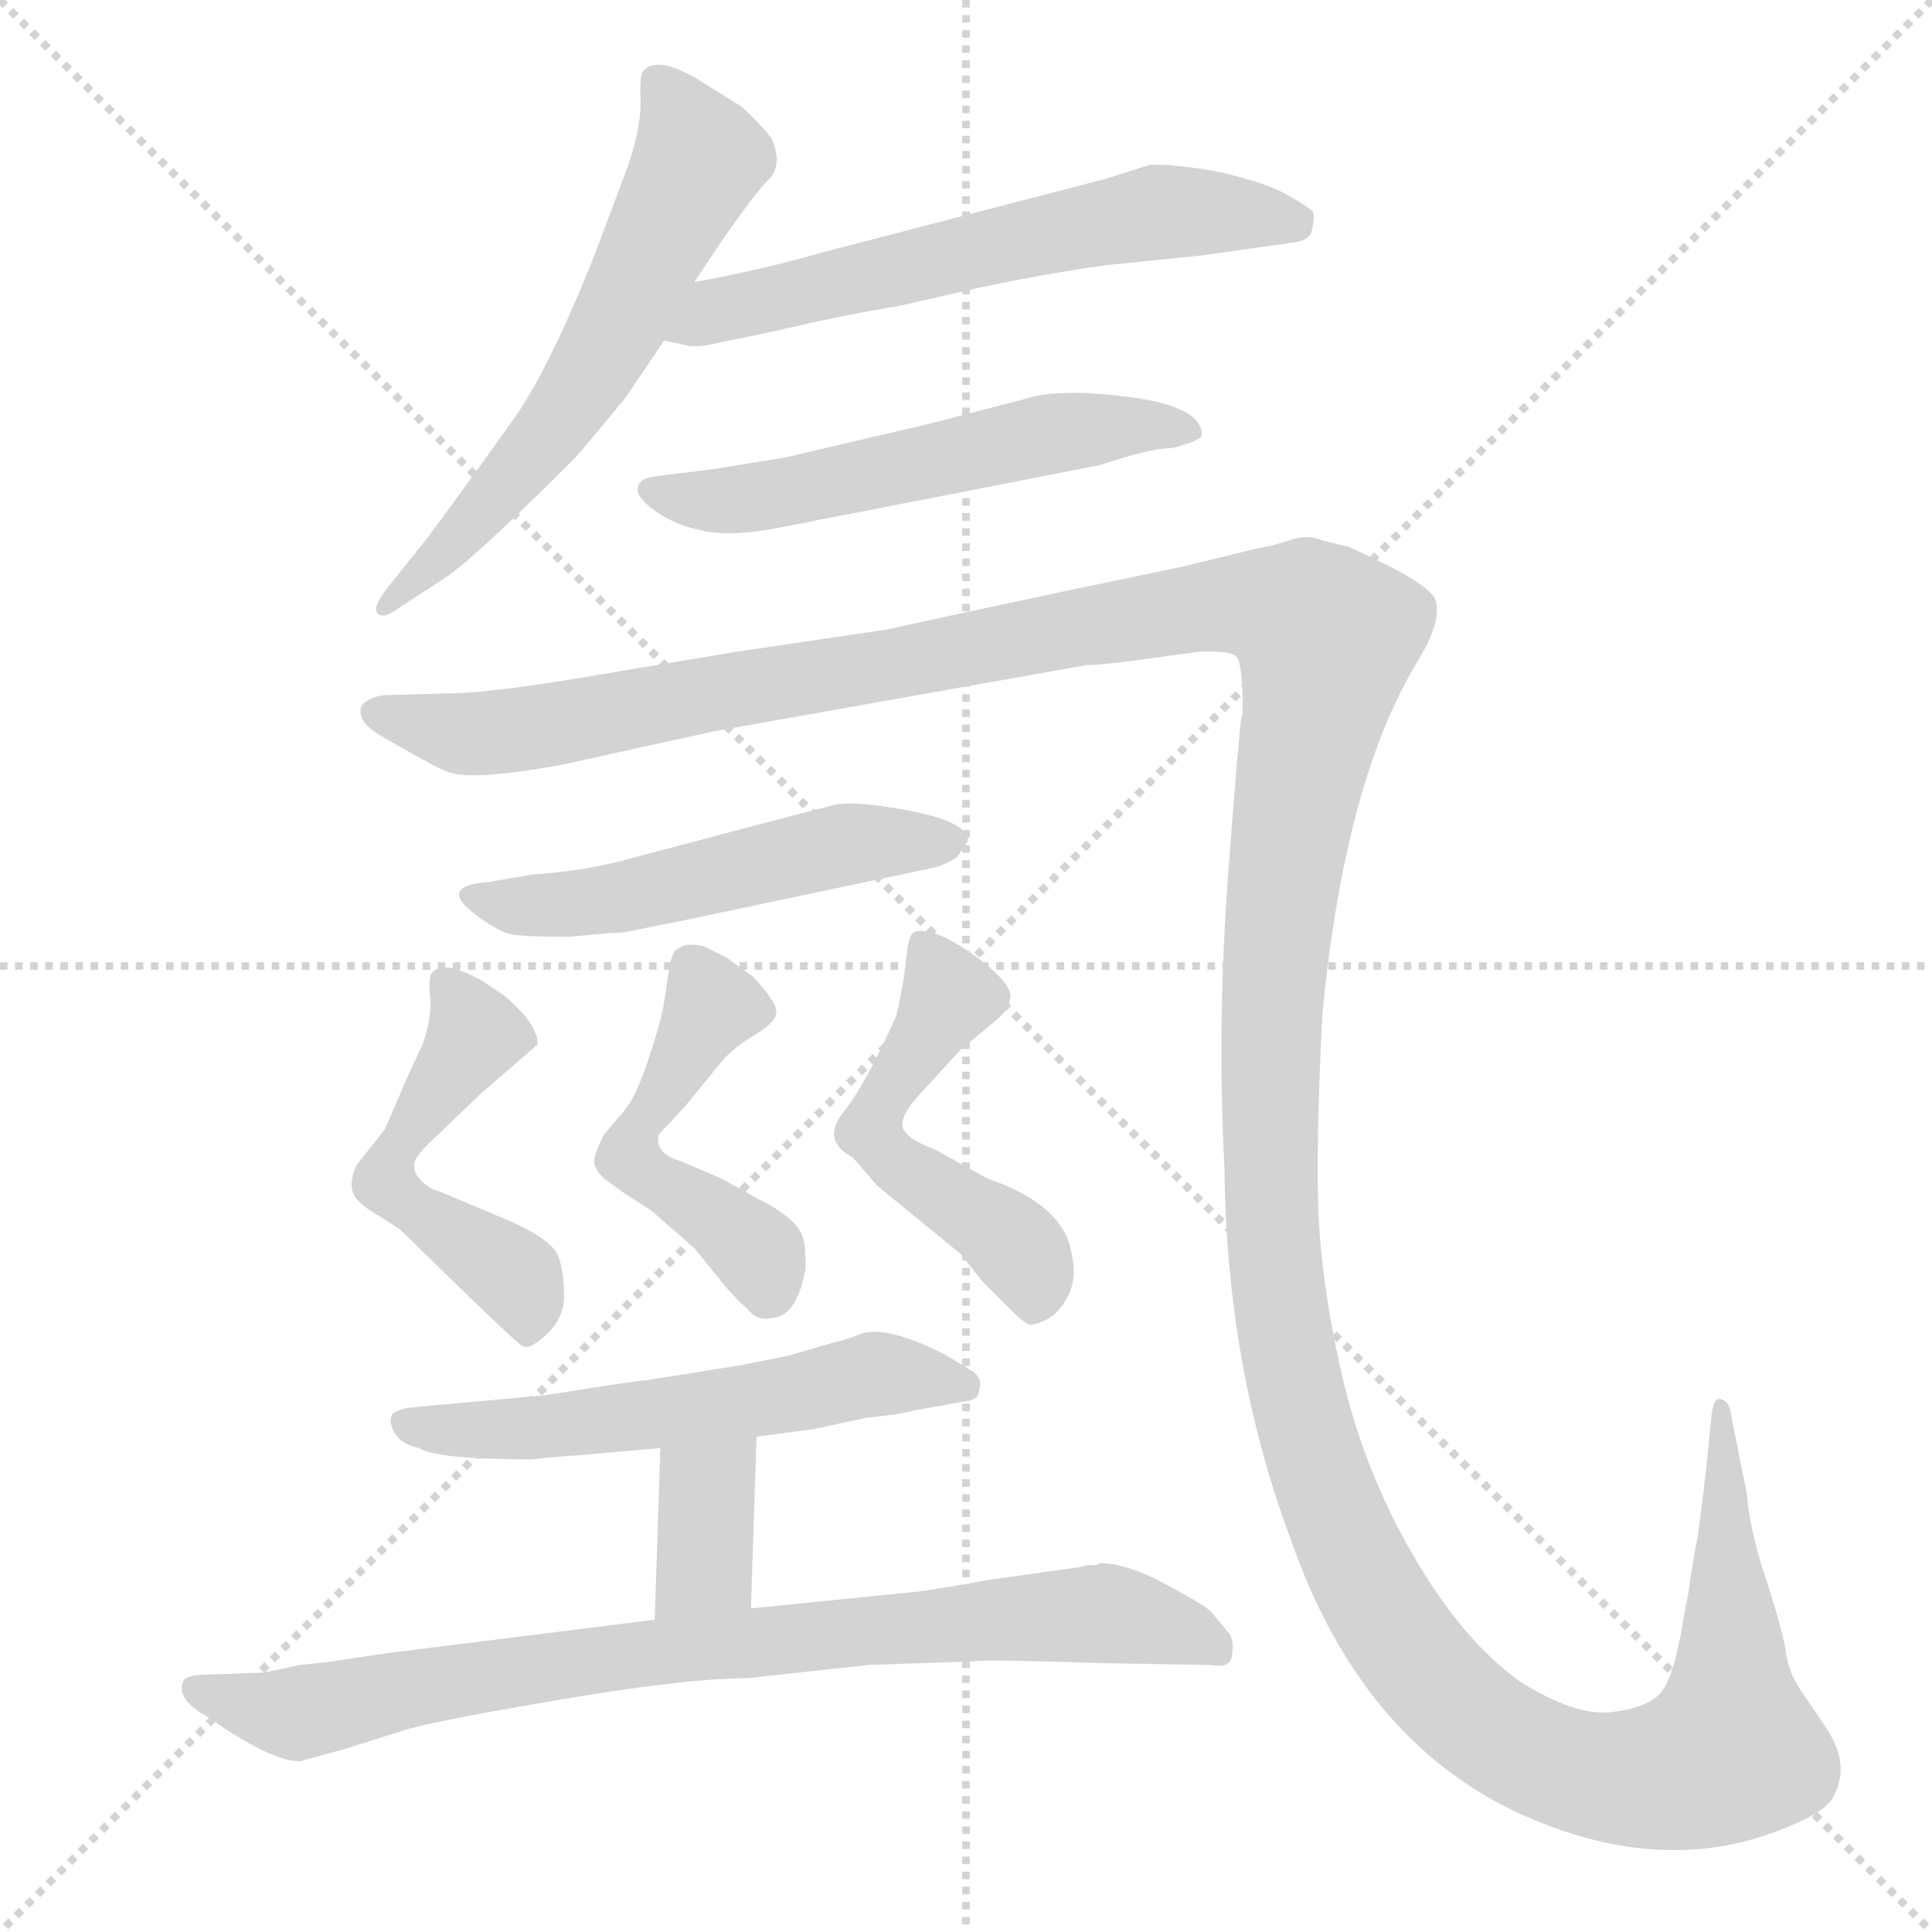 <svg xmlns="http://www.w3.org/2000/svg" version="1.1" viewBox="0 0 1024 1024">
  <g stroke="lightgray" stroke-dasharray="1,1" stroke-width="1" transform="scale(4, 4)">
    <line x1="0" y1="0" x2="256" y2="256" />
    <line x1="256" y1="0" x2="0" y2="256" />
    <line x1="128" y1="0" x2="128" y2="256" />
    <line x1="0" y1="128" x2="256" y2="128" />
  </g>
  <g transform="scale(1.0, -1.0) translate(0.0, -819.50)">
    <style type="text/css">
      
        @keyframes keyframes0 {
          from {
            stroke: blue;
            stroke-dashoffset: 592;
            stroke-width: 128;
          }
          66% {
            animation-timing-function: step-end;
            stroke: blue;
            stroke-dashoffset: 0;
            stroke-width: 128;
          }
          to {
            stroke: black;
            stroke-width: 1024;
          }
        }
        #make-me-a-hanzi-animation-0 {
          animation: keyframes0 0.732s both;
          animation-delay: 0s;
          animation-timing-function: linear;
        }
      
        @keyframes keyframes1 {
          from {
            stroke: blue;
            stroke-dashoffset: 594;
            stroke-width: 128;
          }
          66% {
            animation-timing-function: step-end;
            stroke: blue;
            stroke-dashoffset: 0;
            stroke-width: 128;
          }
          to {
            stroke: black;
            stroke-width: 1024;
          }
        }
        #make-me-a-hanzi-animation-1 {
          animation: keyframes1 0.733s both;
          animation-delay: 0.732s;
          animation-timing-function: linear;
        }
      
        @keyframes keyframes2 {
          from {
            stroke: blue;
            stroke-dashoffset: 544;
            stroke-width: 128;
          }
          64% {
            animation-timing-function: step-end;
            stroke: blue;
            stroke-dashoffset: 0;
            stroke-width: 128;
          }
          to {
            stroke: black;
            stroke-width: 1024;
          }
        }
        #make-me-a-hanzi-animation-2 {
          animation: keyframes2 0.693s both;
          animation-delay: 1.465s;
          animation-timing-function: linear;
        }
      
        @keyframes keyframes3 {
          from {
            stroke: blue;
            stroke-dashoffset: 1701;
            stroke-width: 128;
          }
          85% {
            animation-timing-function: step-end;
            stroke: blue;
            stroke-dashoffset: 0;
            stroke-width: 128;
          }
          to {
            stroke: black;
            stroke-width: 1024;
          }
        }
        #make-me-a-hanzi-animation-3 {
          animation: keyframes3 1.634s both;
          animation-delay: 2.158s;
          animation-timing-function: linear;
        }
      
        @keyframes keyframes4 {
          from {
            stroke: blue;
            stroke-dashoffset: 511;
            stroke-width: 128;
          }
          62% {
            animation-timing-function: step-end;
            stroke: blue;
            stroke-dashoffset: 0;
            stroke-width: 128;
          }
          to {
            stroke: black;
            stroke-width: 1024;
          }
        }
        #make-me-a-hanzi-animation-4 {
          animation: keyframes4 0.666s both;
          animation-delay: 3.792s;
          animation-timing-function: linear;
        }
      
        @keyframes keyframes5 {
          from {
            stroke: blue;
            stroke-dashoffset: 493;
            stroke-width: 128;
          }
          62% {
            animation-timing-function: step-end;
            stroke: blue;
            stroke-dashoffset: 0;
            stroke-width: 128;
          }
          to {
            stroke: black;
            stroke-width: 1024;
          }
        }
        #make-me-a-hanzi-animation-5 {
          animation: keyframes5 0.651s both;
          animation-delay: 4.458s;
          animation-timing-function: linear;
        }
      
        @keyframes keyframes6 {
          from {
            stroke: blue;
            stroke-dashoffset: 478;
            stroke-width: 128;
          }
          61% {
            animation-timing-function: step-end;
            stroke: blue;
            stroke-dashoffset: 0;
            stroke-width: 128;
          }
          to {
            stroke: black;
            stroke-width: 1024;
          }
        }
        #make-me-a-hanzi-animation-6 {
          animation: keyframes6 0.639s both;
          animation-delay: 5.109s;
          animation-timing-function: linear;
        }
      
        @keyframes keyframes7 {
          from {
            stroke: blue;
            stroke-dashoffset: 500;
            stroke-width: 128;
          }
          62% {
            animation-timing-function: step-end;
            stroke: blue;
            stroke-dashoffset: 0;
            stroke-width: 128;
          }
          to {
            stroke: black;
            stroke-width: 1024;
          }
        }
        #make-me-a-hanzi-animation-7 {
          animation: keyframes7 0.657s both;
          animation-delay: 5.748s;
          animation-timing-function: linear;
        }
      
        @keyframes keyframes8 {
          from {
            stroke: blue;
            stroke-dashoffset: 556;
            stroke-width: 128;
          }
          64% {
            animation-timing-function: step-end;
            stroke: blue;
            stroke-dashoffset: 0;
            stroke-width: 128;
          }
          to {
            stroke: black;
            stroke-width: 1024;
          }
        }
        #make-me-a-hanzi-animation-8 {
          animation: keyframes8 0.702s both;
          animation-delay: 6.405s;
          animation-timing-function: linear;
        }
      
        @keyframes keyframes9 {
          from {
            stroke: blue;
            stroke-dashoffset: 356;
            stroke-width: 128;
          }
          54% {
            animation-timing-function: step-end;
            stroke: blue;
            stroke-dashoffset: 0;
            stroke-width: 128;
          }
          to {
            stroke: black;
            stroke-width: 1024;
          }
        }
        #make-me-a-hanzi-animation-9 {
          animation: keyframes9 0.54s both;
          animation-delay: 7.108s;
          animation-timing-function: linear;
        }
      
        @keyframes keyframes10 {
          from {
            stroke: blue;
            stroke-dashoffset: 802;
            stroke-width: 128;
          }
          72% {
            animation-timing-function: step-end;
            stroke: blue;
            stroke-dashoffset: 0;
            stroke-width: 128;
          }
          to {
            stroke: black;
            stroke-width: 1024;
          }
        }
        #make-me-a-hanzi-animation-10 {
          animation: keyframes10 0.903s both;
          animation-delay: 7.647s;
          animation-timing-function: linear;
        }
      
    </style>
    
      <path d="M 368 670 L 382 691 Q 400 717 407.5 724.5 Q 415 732 409 746 Q 403 754 393 763 L 369 778 Q 348 790 341 782 Q 339 780 339.5 766.5 Q 340 753 333 732 L 315 684 Q 291 624 273 598.5 Q 255 573 227 535 L 207 510 Q 197 498 200 494.5 Q 203 491 211 497 L 237 514 Q 253 525 306 578 L 331 608 L 352 639 L 368 670 Z" fill="lightgray" />
    
      <path d="M 352 639 L 366 636 Q 374 636 377 637 L 406 643 Q 454 654 475 657 L 519 667 Q 557 675 587 679 L 636 684 L 686 691 Q 693 692 695 696 Q 697 704 696 707 Q 695 709 681 717 Q 667 724 643 729 Q 618 733 609 732 L 587 725 L 437 686 Q 402 676 368 670 C 339 665 323 645 352 639 Z" fill="lightgray" />
    
      <path d="M 621 582 Q 637 586 637 589 Q 637 604 599 609 Q 561 614 543 608 L 493 595 L 416 577 L 379 571 L 347 567 Q 339 566 338 561 Q 337 556 347.5 548.5 Q 358 541 373.5 538 Q 389 535 414 540 Q 439 545 450 547 L 583 573 Q 610 582 621 582 Z" fill="lightgray" />
    
      <path d="M 297 414 L 379 432 L 576 467 Q 585 467 613 471 L 635 474 Q 654 475 656 470.5 Q 658 466 658.5 454 Q 659 442 658 439 Q 657 436 651 357 Q 645 278 649 200 Q 650 95 684 4 Q 721 -103 806 -142 Q 879 -175 942 -151 Q 966 -142 971 -134 Q 976 -126 975.5 -116.5 Q 975 -107 968 -96.5 Q 961 -86 954.5 -76.5 Q 948 -67 946.5 -56 Q 945 -45 936 -17.5 Q 927 10 926 27 L 918 67 Q 917 78 911 78 Q 908 78 907 68 L 904 38 L 900 6 Q 897 -9 895 -24 L 892 -40 Q 887 -71 879.5 -78.5 Q 872 -86 853.5 -88 Q 835 -90 806 -72 Q 775 -50 748.5 -4 Q 722 42 710.5 94 Q 699 146 698.5 187.5 Q 698 229 701 283 Q 713 407 752 470 Q 764 490 761 501 Q 759 510 714 530 Q 704 532 698 534 Q 692 536 683 533 Q 674 530 667 529 L 626 519 L 554 504 Q 484 489 471 486 L 390 474 L 330 464 Q 262 452 237 452 L 203 451 Q 196 450 192 446 Q 188 438 201 430 Q 234 411 236 411 Q 247 405 297 414 Z" fill="lightgray" />
    
      <path d="M 324 325 Q 329 325 334 326 L 364 332 L 492 359 Q 499 360 507 365 Q 511 370 513 374 Q 513 384 481 390 Q 449 396 439 392 L 423 388 L 336 365 Q 312 358 282 356 L 259 352 Q 231 350 253 334 Q 264 326 270 324.5 Q 276 323 302 323 L 324 325 Z" fill="lightgray" />
    
      <path d="M 271 172 L 233 188 Q 228 189 223.5 193.5 Q 219 198 219.5 202.5 Q 220 207 231 217 L 255 240 L 285 266 Q 285 277 267 292 L 255 300 Q 235 311 229 304 Q 227 302 228 291 Q 229 280 224 266 L 217 251 L 204 221 L 189 202 Q 185 193 187 187.5 Q 189 182 200 175.5 Q 211 169 214 166 Q 273 108 277 106 Q 281 104 290 112.5 Q 299 121 299 133 Q 299 145 296 153.5 Q 293 162 271 172 Z" fill="lightgray" />
    
      <path d="M 427 147 Q 427 159 426 162 Q 424 173 402 184 L 382 195 L 361 204 Q 347 208 349 218 L 363 233 L 381 255 Q 387 263 398.5 270 Q 410 277 411 281 Q 414 286 399 302 L 385 312 L 373 318 Q 363 320 360 317 Q 356 316 354.5 305 Q 353 294 351.5 285.5 Q 350 277 343.5 257.5 Q 337 238 331 231 L 320 218 Q 314 206 315 202.5 Q 316 199 320 195 L 331 187 L 345 178 L 368 158 L 385 137 Q 393 128 396 126 Q 401 119 409 121 Q 422 121 427 147 Z" fill="lightgray" />
    
      <path d="M 509 155 L 521 140 L 535 126 Q 543 118 545.5 117.5 Q 548 117 554.5 120 Q 561 123 566 132.5 Q 571 142 568 155 Q 564 181 523 195 L 496 210 Q 480 216 478.5 222 Q 477 228 487 239 L 509 263 L 527 278 Q 535 284 535.5 291 Q 536 298 520.5 310 Q 505 322 494.5 325 Q 484 328 482.5 323 Q 481 318 481 317 L 479 301 Q 478 294 475 281 Q 459 245 447 230 Q 435 215 452 206 L 465 191 L 509 155 Z" fill="lightgray" />
    
      <path d="M 401 58 L 431 62 L 459 68 Q 478 70 485 72 L 513 77 Q 519 78 519 83 Q 521 89 515 93 L 500 102 Q 468 118 455 112 Q 450 110 442 108 L 418 101 L 393 96 L 343 88 Q 339 88 289 80 L 223 74 Q 209 73 207.5 69 Q 206 65 209.5 59.5 Q 213 54 222 52 Q 232 46 281 46 L 303 48 L 305 48 L 350 52 L 401 58 Z" fill="lightgray" />
    
      <path d="M 398 -33 L 401 58 C 402 88 351 82 350 52 L 347 -39 C 346 -69 397 -63 398 -33 Z" fill="lightgray" />
    
      <path d="M 140 -67 L 111 -68 Q 98 -68 97 -72 Q 93 -82 113 -92 Q 117 -96 133 -105 Q 149 -114 159 -114 L 181 -108 L 213 -98 Q 223 -94 293 -82 Q 363 -70 396 -70 L 460 -63 L 517 -61 Q 522 -60 584 -62 L 642 -63 Q 652 -65 653 -58 Q 654 -51 652 -47 Q 644 -37 641 -34 Q 638 -31 617.5 -20 Q 597 -9 583 -9 L 581 -10 Q 575 -10 573 -11 L 523 -18 Q 502 -22 487 -24 L 398 -33 L 347 -39 L 211 -56 Q 202 -57 177 -61 L 159 -63 L 140 -67 Z" fill="lightgray" />
    
    
      <clipPath id="make-me-a-hanzi-clip-0">
        <path d="M 368 670 L 382 691 Q 400 717 407.5 724.5 Q 415 732 409 746 Q 403 754 393 763 L 369 778 Q 348 790 341 782 Q 339 780 339.5 766.5 Q 340 753 333 732 L 315 684 Q 291 624 273 598.5 Q 255 573 227 535 L 207 510 Q 197 498 200 494.5 Q 203 491 211 497 L 237 514 Q 253 525 306 578 L 331 608 L 352 639 L 368 670 Z" />
      </clipPath>
      <path clip-path="url(#make-me-a-hanzi-clip-0)" d="M 349 773 L 363 755 L 370 733 L 332 656 L 272 565 L 205 497" fill="none" id="make-me-a-hanzi-animation-0" stroke-dasharray="464 928" stroke-linecap="round" />
    
      <clipPath id="make-me-a-hanzi-clip-1">
        <path d="M 352 639 L 366 636 Q 374 636 377 637 L 406 643 Q 454 654 475 657 L 519 667 Q 557 675 587 679 L 636 684 L 686 691 Q 693 692 695 696 Q 697 704 696 707 Q 695 709 681 717 Q 667 724 643 729 Q 618 733 609 732 L 587 725 L 437 686 Q 402 676 368 670 C 339 665 323 645 352 639 Z" />
      </clipPath>
      <path clip-path="url(#make-me-a-hanzi-clip-1)" d="M 360 641 L 380 655 L 611 707 L 688 702" fill="none" id="make-me-a-hanzi-animation-1" stroke-dasharray="466 932" stroke-linecap="round" />
    
      <clipPath id="make-me-a-hanzi-clip-2">
        <path d="M 621 582 Q 637 586 637 589 Q 637 604 599 609 Q 561 614 543 608 L 493 595 L 416 577 L 379 571 L 347 567 Q 339 566 338 561 Q 337 556 347.5 548.5 Q 358 541 373.5 538 Q 389 535 414 540 Q 439 545 450 547 L 583 573 Q 610 582 621 582 Z" />
      </clipPath>
      <path clip-path="url(#make-me-a-hanzi-clip-2)" d="M 347 558 L 418 558 L 553 589 L 607 596 L 631 592" fill="none" id="make-me-a-hanzi-animation-2" stroke-dasharray="416 832" stroke-linecap="round" />
    
      <clipPath id="make-me-a-hanzi-clip-3">
        <path d="M 297 414 L 379 432 L 576 467 Q 585 467 613 471 L 635 474 Q 654 475 656 470.5 Q 658 466 658.5 454 Q 659 442 658 439 Q 657 436 651 357 Q 645 278 649 200 Q 650 95 684 4 Q 721 -103 806 -142 Q 879 -175 942 -151 Q 966 -142 971 -134 Q 976 -126 975.5 -116.5 Q 975 -107 968 -96.5 Q 961 -86 954.5 -76.5 Q 948 -67 946.5 -56 Q 945 -45 936 -17.5 Q 927 10 926 27 L 918 67 Q 917 78 911 78 Q 908 78 907 68 L 904 38 L 900 6 Q 897 -9 895 -24 L 892 -40 Q 887 -71 879.5 -78.5 Q 872 -86 853.5 -88 Q 835 -90 806 -72 Q 775 -50 748.5 -4 Q 722 42 710.5 94 Q 699 146 698.5 187.5 Q 698 229 701 283 Q 713 407 752 470 Q 764 490 761 501 Q 759 510 714 530 Q 704 532 698 534 Q 692 536 683 533 Q 674 530 667 529 L 626 519 L 554 504 Q 484 489 471 486 L 390 474 L 330 464 Q 262 452 237 452 L 203 451 Q 196 450 192 446 Q 188 438 201 430 Q 234 411 236 411 Q 247 405 297 414 Z" />
      </clipPath>
      <path clip-path="url(#make-me-a-hanzi-clip-3)" d="M 200 442 L 216 435 L 264 431 L 652 500 L 692 492 L 703 483 L 703 475 L 685 389 L 675 301 L 676 147 L 692 60 L 720 -11 L 751 -62 L 790 -98 L 840 -121 L 879 -122 L 918 -108 L 913 71" fill="none" id="make-me-a-hanzi-animation-3" stroke-dasharray="1573 3146" stroke-linecap="round" />
    
      <clipPath id="make-me-a-hanzi-clip-4">
        <path d="M 324 325 Q 329 325 334 326 L 364 332 L 492 359 Q 499 360 507 365 Q 511 370 513 374 Q 513 384 481 390 Q 449 396 439 392 L 423 388 L 336 365 Q 312 358 282 356 L 259 352 Q 231 350 253 334 Q 264 326 270 324.5 Q 276 323 302 323 L 324 325 Z" />
      </clipPath>
      <path clip-path="url(#make-me-a-hanzi-clip-4)" d="M 253 344 L 295 339 L 447 372 L 504 373" fill="none" id="make-me-a-hanzi-animation-4" stroke-dasharray="383 766" stroke-linecap="round" />
    
      <clipPath id="make-me-a-hanzi-clip-5">
        <path d="M 271 172 L 233 188 Q 228 189 223.5 193.5 Q 219 198 219.5 202.5 Q 220 207 231 217 L 255 240 L 285 266 Q 285 277 267 292 L 255 300 Q 235 311 229 304 Q 227 302 228 291 Q 229 280 224 266 L 217 251 L 204 221 L 189 202 Q 185 193 187 187.5 Q 189 182 200 175.5 Q 211 169 214 166 Q 273 108 277 106 Q 281 104 290 112.5 Q 299 121 299 133 Q 299 145 296 153.5 Q 293 162 271 172 Z" />
      </clipPath>
      <path clip-path="url(#make-me-a-hanzi-clip-5)" d="M 236 297 L 252 271 L 204 198 L 212 184 L 273 142 L 281 114" fill="none" id="make-me-a-hanzi-animation-5" stroke-dasharray="365 730" stroke-linecap="round" />
    
      <clipPath id="make-me-a-hanzi-clip-6">
        <path d="M 427 147 Q 427 159 426 162 Q 424 173 402 184 L 382 195 L 361 204 Q 347 208 349 218 L 363 233 L 381 255 Q 387 263 398.5 270 Q 410 277 411 281 Q 414 286 399 302 L 385 312 L 373 318 Q 363 320 360 317 Q 356 316 354.5 305 Q 353 294 351.5 285.5 Q 350 277 343.5 257.5 Q 337 238 331 231 L 320 218 Q 314 206 315 202.5 Q 316 199 320 195 L 331 187 L 345 178 L 368 158 L 385 137 Q 393 128 396 126 Q 401 119 409 121 Q 422 121 427 147 Z" />
      </clipPath>
      <path clip-path="url(#make-me-a-hanzi-clip-6)" d="M 403 283 L 377 286 L 337 220 L 335 204 L 397 161 L 407 136" fill="none" id="make-me-a-hanzi-animation-6" stroke-dasharray="350 700" stroke-linecap="round" />
    
      <clipPath id="make-me-a-hanzi-clip-7">
        <path d="M 509 155 L 521 140 L 535 126 Q 543 118 545.5 117.5 Q 548 117 554.5 120 Q 561 123 566 132.5 Q 571 142 568 155 Q 564 181 523 195 L 496 210 Q 480 216 478.5 222 Q 477 228 487 239 L 509 263 L 527 278 Q 535 284 535.5 291 Q 536 298 520.5 310 Q 505 322 494.5 325 Q 484 328 482.5 323 Q 481 318 481 317 L 479 301 Q 478 294 475 281 Q 459 245 447 230 Q 435 215 452 206 L 465 191 L 509 155 Z" />
      </clipPath>
      <path clip-path="url(#make-me-a-hanzi-clip-7)" d="M 489 318 L 503 291 L 461 220 L 473 204 L 535 163 L 548 143 L 547 130" fill="none" id="make-me-a-hanzi-animation-7" stroke-dasharray="372 744" stroke-linecap="round" />
    
      <clipPath id="make-me-a-hanzi-clip-8">
        <path d="M 401 58 L 431 62 L 459 68 Q 478 70 485 72 L 513 77 Q 519 78 519 83 Q 521 89 515 93 L 500 102 Q 468 118 455 112 Q 450 110 442 108 L 418 101 L 393 96 L 343 88 Q 339 88 289 80 L 223 74 Q 209 73 207.5 69 Q 206 65 209.5 59.5 Q 213 54 222 52 Q 232 46 281 46 L 303 48 L 305 48 L 350 52 L 401 58 Z" />
      </clipPath>
      <path clip-path="url(#make-me-a-hanzi-clip-8)" d="M 214 65 L 251 60 L 311 65 L 464 91 L 511 85" fill="none" id="make-me-a-hanzi-animation-8" stroke-dasharray="428 856" stroke-linecap="round" />
    
      <clipPath id="make-me-a-hanzi-clip-9">
        <path d="M 398 -33 L 401 58 C 402 88 351 82 350 52 L 347 -39 C 346 -69 397 -63 398 -33 Z" />
      </clipPath>
      <path clip-path="url(#make-me-a-hanzi-clip-9)" d="M 395 51 L 374 28 L 374 -10 L 353 -32" fill="none" id="make-me-a-hanzi-animation-9" stroke-dasharray="228 456" stroke-linecap="round" />
    
      <clipPath id="make-me-a-hanzi-clip-10">
        <path d="M 140 -67 L 111 -68 Q 98 -68 97 -72 Q 93 -82 113 -92 Q 117 -96 133 -105 Q 149 -114 159 -114 L 181 -108 L 213 -98 Q 223 -94 293 -82 Q 363 -70 396 -70 L 460 -63 L 517 -61 Q 522 -60 584 -62 L 642 -63 Q 652 -65 653 -58 Q 654 -51 652 -47 Q 644 -37 641 -34 Q 638 -31 617.5 -20 Q 597 -9 583 -9 L 581 -10 Q 575 -10 573 -11 L 523 -18 Q 502 -22 487 -24 L 398 -33 L 347 -39 L 211 -56 Q 202 -57 177 -61 L 159 -63 L 140 -67 Z" />
      </clipPath>
      <path clip-path="url(#make-me-a-hanzi-clip-10)" d="M 106 -75 L 158 -89 L 341 -56 L 580 -36 L 616 -41 L 644 -53" fill="none" id="make-me-a-hanzi-animation-10" stroke-dasharray="674 1348" stroke-linecap="round" />
    
  </g>
</svg>